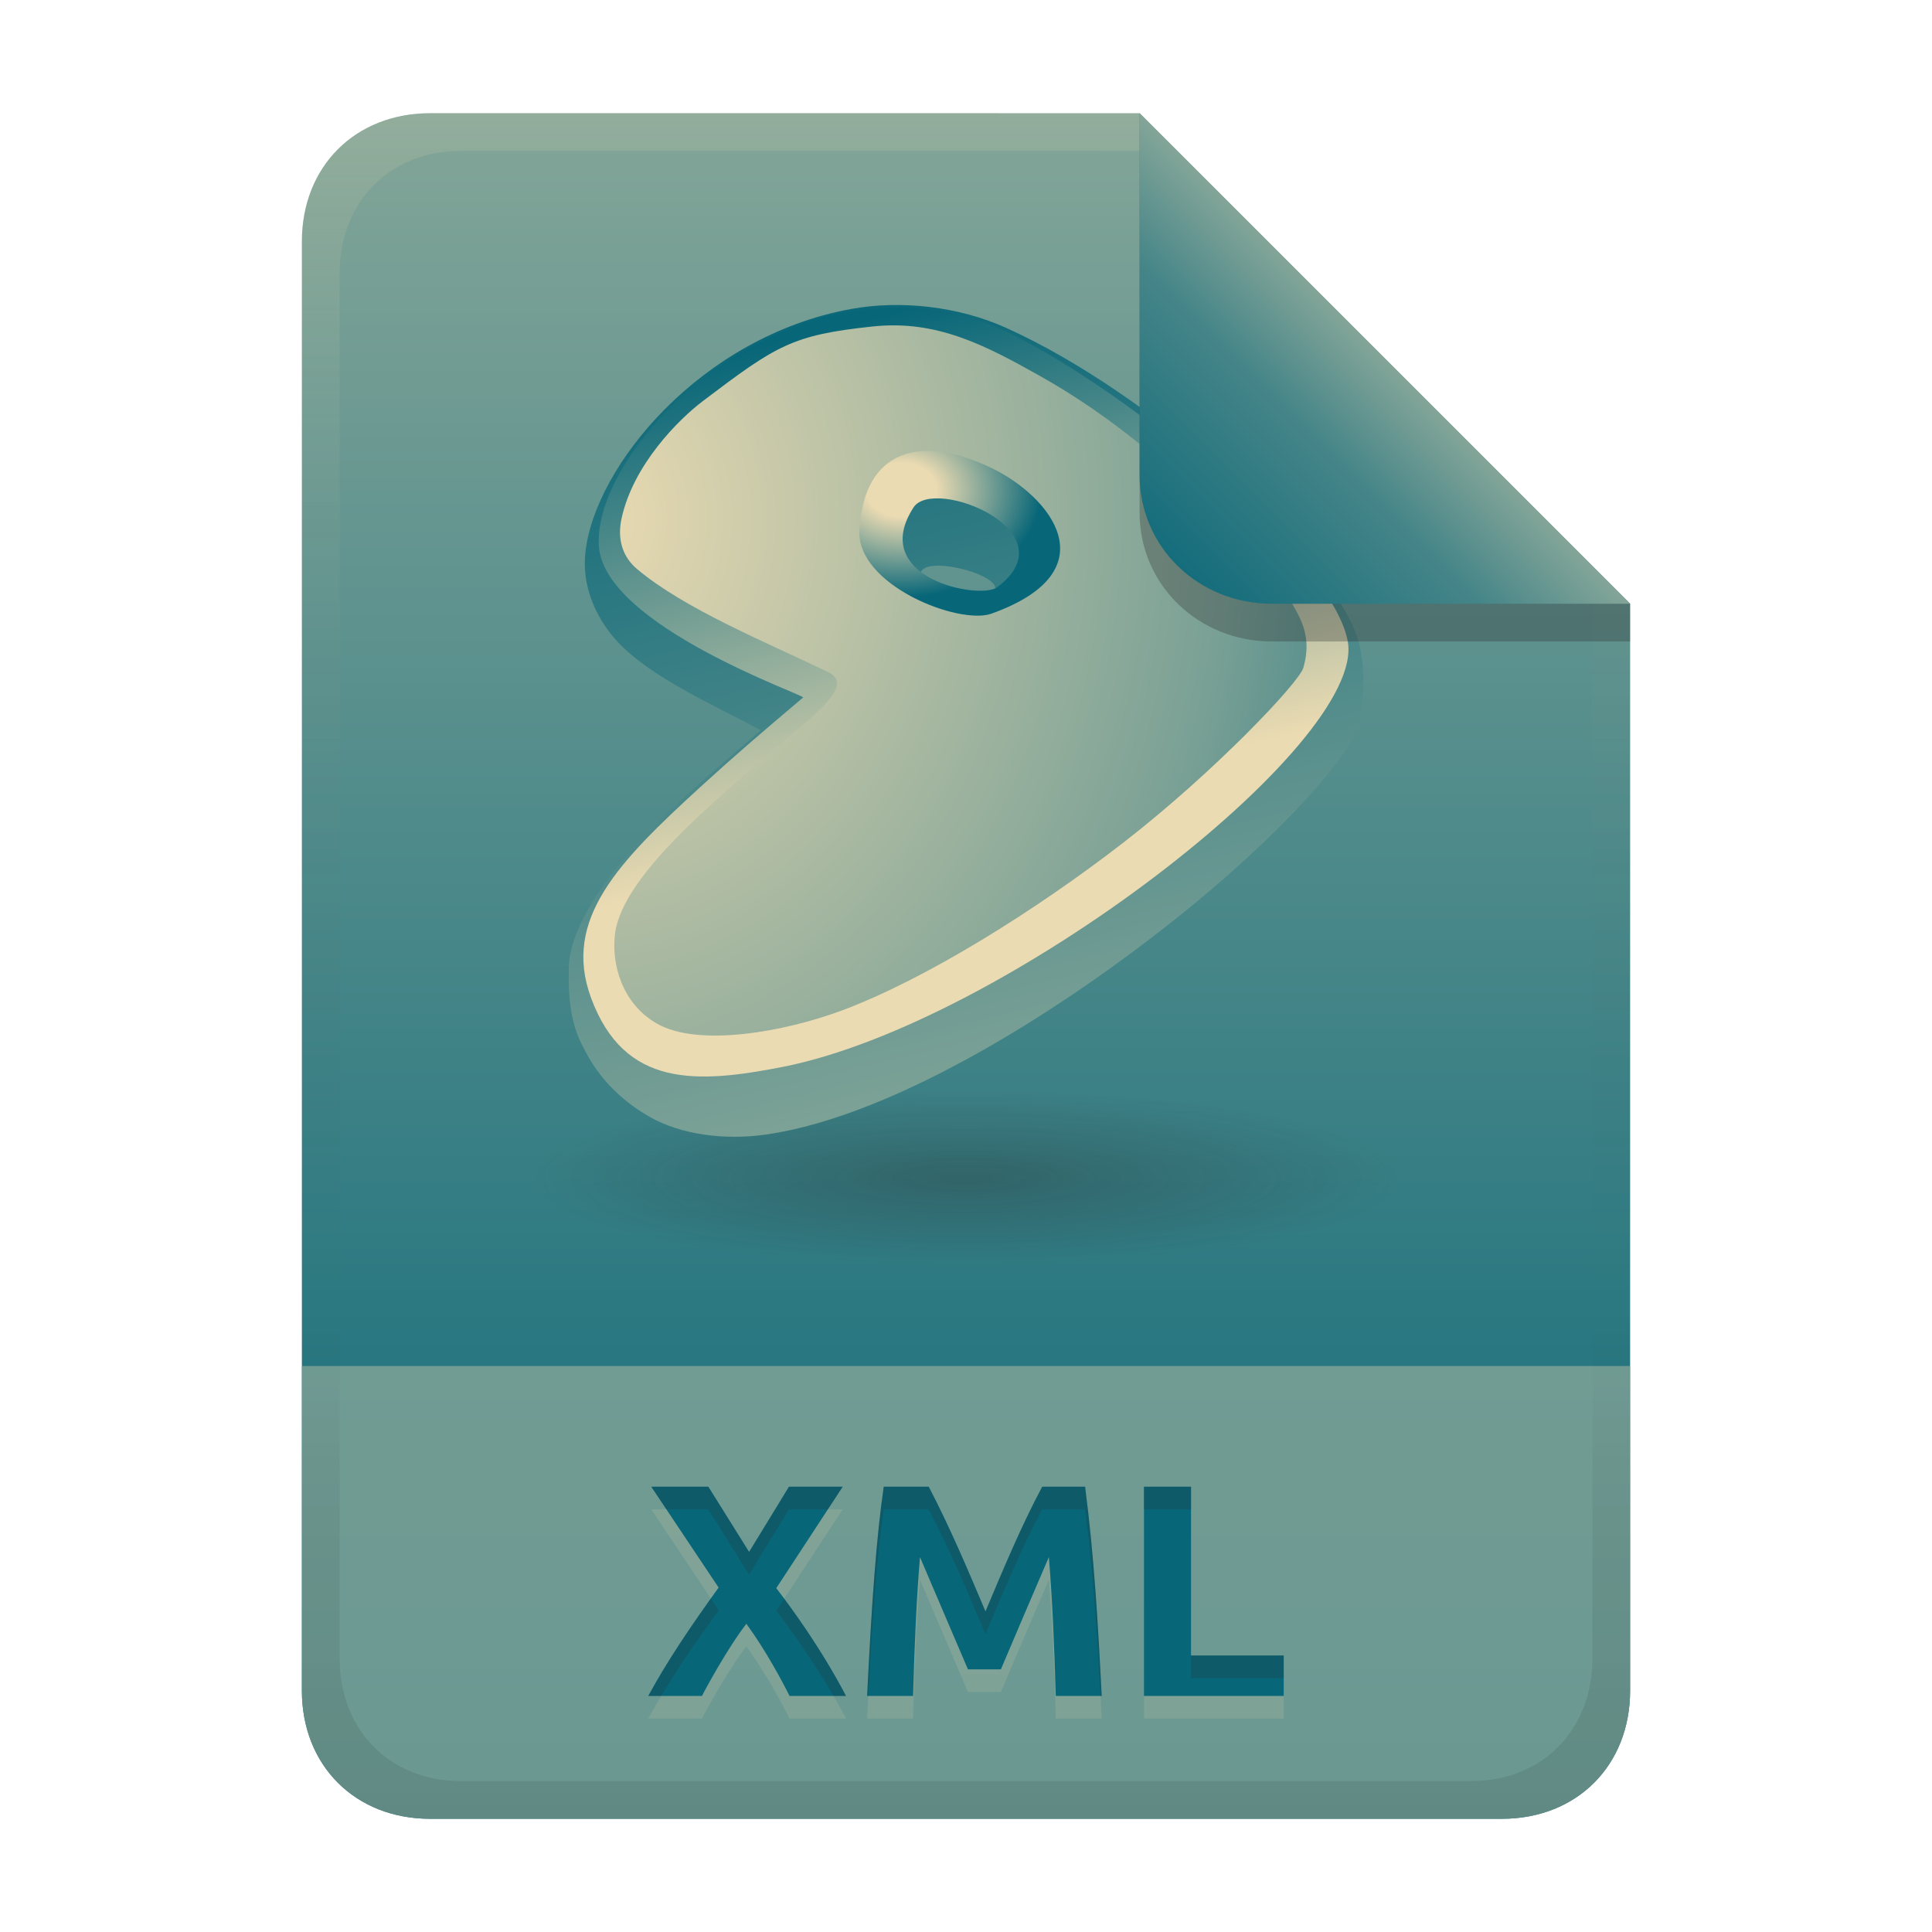 <svg width="256" height="256" version="1.1" viewBox="0 0 256 256" xmlns="http://www.w3.org/2000/svg">
  <defs>
    <linearGradient id="linearGradient26" x1="-160" x2="-160" y2="226" gradientTransform="translate(267,15)" gradientUnits="userSpaceOnUse">
      <stop stop-color="#83a598" offset="0"/>
      <stop stop-color="#076678" offset="1"/>
    </linearGradient>
    <linearGradient id="linearGradient7-6" x1="186" x2="156" y1="45.006" y2="75.012" gradientTransform="matrix(1.083 0 0 1.083 -17.999 -1.251)" gradientUnits="userSpaceOnUse">
      <stop stop-color="#83a598" offset="0"/>
      <stop stop-color="#458588" offset=".303"/>
      <stop stop-color="#076678" offset="1"/>
    </linearGradient>
    <linearGradient id="linearGradient14-5" x1="128" x2="128" y1="15.001" y2="241" gradientTransform="translate(0,4.8e-4)" gradientUnits="userSpaceOnUse">
      <stop stop-color="#ebdbb2" stop-opacity=".15" offset="0"/>
      <stop stop-color="#ebdbb2" stop-opacity=".05" offset=".2"/>
      <stop stop-opacity="0" offset=".704"/>
      <stop stop-opacity=".05" offset=".805"/>
      <stop stop-opacity=".1" offset="1"/>
    </linearGradient>
    <radialGradient id="radialGradient11" cx="126.06" cy="204.77" r="87.498" gradientTransform="matrix(.665 0 0 .133 44.18 128.92)" gradientUnits="userSpaceOnUse">
      <stop stop-color="#282828" offset="0"/>
      <stop stop-color="#282828" stop-opacity="0" offset="1"/>
    </radialGradient>
    <linearGradient id="_Linear1" x1=".692" x2="1" y1=".021" gradientTransform="matrix(69.175 362.3 -362.3 69.175 58.823 -211.67)" gradientUnits="userSpaceOnUse">
      <stop stop-color="#076678" offset="0"/>
      <stop stop-color="#83a598" offset="1"/>
    </linearGradient>
    <linearGradient id="_Linear2" x2=".875" y2="-.025" gradientTransform="matrix(-20.895 -93.689 93.689 -20.895 143.92 121.85)" gradientUnits="userSpaceOnUse">
      <stop stop-color="#ebdbb2" offset="0"/>
      <stop stop-color="#ebdbb2" offset=".204"/>
      <stop stop-color="#076678" offset="1"/>
    </linearGradient>
    <radialGradient id="_Radial3" cx="0" cy="0" r="1" gradientTransform="matrix(18.595 0 0 14.253 119.41 64.894)" gradientUnits="userSpaceOnUse">
      <stop stop-color="#ebdbb2" offset="0"/>
      <stop stop-color="#ebdbb2" offset=".25"/>
      <stop stop-color="#076678" offset="1"/>
    </radialGradient>
    <radialGradient id="_Radial4" cx="0" cy="0" r="1" gradientTransform="matrix(-2.549 161.75 -137.95 -2.172 77.103 69.456)" gradientUnits="userSpaceOnUse">
      <stop stop-color="#ebdbb2" offset="0"/>
      <stop stop-color="#79a095" offset=".618"/>
      <stop stop-color="#076678" offset="1"/>
    </radialGradient>
  </defs>
  <path d="m57 15c-9.939 0-17 7.059-17 17v192c0 9.939 7.059 17 17 17h142c9.941 0 17-7.061 17-17v-144l-65-64.998z" fill="url(#linearGradient26)" stroke-linecap="round" stroke-linejoin="round" stroke-miterlimit="0" style="paint-order:markers fill stroke"/>
  <path d="m57 241c-9.939 0-17-7.059-17-17v-43h176v43c0 9.941-7.061 17-17 17z" fill="#83a598" opacity=".8" stroke-linecap="round" stroke-linejoin="round" stroke-miterlimit="0" style="paint-order:markers fill stroke"/>
  <path d="m104.62 227.72c-0.951-1.903-3.08-5.923-5.72-9.56-2.46 3.162-5.512 8.784-5.88 9.56h-7.12c2.491-4.585 5.455-8.992 9.32-14.36l-8.92-13.36h7.56l5.4 8.64 5.28-8.64h7.12l-8.8 13.44c2.032 2.636 5.968 8.034 9.24 14.28zm18.44-27.72c2.808 5.364 5.162 10.948 7.52 16.52 2.357-5.572 4.668-11.178 7.52-16.52h5.68c1.202 9.193 1.732 18.464 2.2 27.72h-6.08c-0.209-7.031-0.451-12.726-0.92-18.4-2.144 4.95-4.245 9.918-6.36 14.88h-4.36c-2.134-4.954-4.234-9.923-6.36-14.88-0.469 5.674-0.711 11.369-0.92 18.4h-6.08c0.617-12.642 1.24-21.093 2.2-27.72zm47.04 22.36v5.36h-18.52v-27.72h6.24v22.36z" fill="#ebdbb2" opacity=".15" aria-label="XML"/>
  <path d="m104.62 224.72c-0.951-1.903-3.08-5.923-5.72-9.56-2.46 3.162-5.512 8.784-5.88 9.56h-7.12c2.491-4.585 5.455-8.992 9.32-14.36l-8.92-13.36h7.56l5.4 8.64 5.28-8.64h7.12l-8.8 13.44c2.032 2.636 5.968 8.034 9.24 14.28zm18.44-27.72c2.808 5.364 5.162 10.948 7.52 16.52 2.357-5.572 4.668-11.178 7.52-16.52h5.68c1.202 9.193 1.732 18.464 2.2 27.72h-6.08c-0.209-7.031-0.451-12.726-0.92-18.4-2.144 4.95-4.245 9.918-6.36 14.88h-4.36c-2.134-4.954-4.234-9.923-6.36-14.88-0.469 5.674-0.711 11.369-0.92 18.4h-6.08c0.617-12.642 1.24-21.093 2.2-27.72zm47.04 22.36v5.36h-18.52v-27.72h6.24v22.36z" fill="#076678" aria-label="XML"/>
  <path d="m86.301 197 2.004 3h5.555l5.4 8.641 5.279-8.641h5.156l1.965-3h-7.121l-5.279 8.641-5.4-8.641zm30.799 0c-0.96 6.627-1.583 15.078-2.199 27.721h0.16c0.567-10.915 1.161-18.663 2.039-24.721h5.961c2.808 5.364 5.162 10.948 7.519 16.52 2.357-5.572 4.667-11.177 7.519-16.52h5.68c1.072 8.2 1.603 16.463 2.039 24.721h0.162c-0.468-9.256-0.999-18.527-2.201-27.721h-5.68c-2.852 5.343-5.163 10.947-7.519 16.52-2.358-5.572-4.712-11.156-7.519-16.52zm34.48 0v3h6.24v-3zm-57.391 14.816c-3.35 4.707-6.033 8.751-8.289 12.904h1.713c2.123-3.563 4.589-7.169 7.607-11.361zm9.717 0.023-1.047 1.6c1.697 2.202 4.721 6.342 7.578 11.281h1.662c-2.807-5.359-6.03-9.979-8.193-12.881zm53.914 7.519v3h12.279v-3z" fill="#282828" opacity=".2"/>
  <ellipse cx="128" cy="156.11" rx="58.176" ry="11.62" fill="url(#radialGradient11)" opacity=".3" stroke-width=".665" style="paint-order:markers fill stroke"/>
  <path d="m75.368 128.3c0.012-4.65 3.965-11.141 9.58-17.038 3.753-3.941 7.565-7.401 15.874-14.485-5.747-3.154-14.687-6.959-19.171-11.942-1.659-1.844-4.668-6.021-4.084-11.602 1.189-11.375 15.229-28.637 35.185-32.287 6.64-1.214 14.264-0.338 20.538 2.483 19.685 8.85 43.758 30.835 46.72 41.571 1.043 3.779 0.842 9.802-0.955 13.158-2.227 4.16-9.939 12.61-20.489 21.33-16.554 13.681-39.752 28.372-57.073 30.844-5.597 0.799-11.315-0.034-15.328-2.298-6.279-3.543-8.363-8.273-9.095-9.69-1.948-3.77-1.706-8.546-1.702-10.043zm46.589-52.237c0.214-2.636 10.551-0.012 9.898 2.076-0.689 2.203-10.143 0.948-9.898-2.076z" clip-rule="evenodd" fill="url(#_Linear1)" fill-rule="evenodd" stroke-linejoin="round" stroke-miterlimit="1.414" stroke-width=".283"/>
  <path d="m106.42 92.421c-5.44 4.593-9.056 7.689-13.591 11.834-10.919 9.981-18.34 17.578-14.514 27.962 4.413 11.979 14.086 11.372 25.429 9.146 29.238-5.767 77.3-42.715 74.846-56.362-1.982-11.042-28.833-32.998-44.732-40.81-4.967-2.441-10.691-3.703-16.432-3.433-21.861 1.032-38.932 20.935-38.06 31.718 0.848 10.491 27.364 19.633 27.052 19.945zm-3.281-36.625c-6.578 7.318-2.372 21.478 8.537 29.196 12.764 9.031 33.435 10.666 37.548 3.701 7.673-12.991-0.705-26.727-13.21-32.854-12.358-6.055-28.774-4.605-32.875-0.043z" clip-rule="evenodd" fill="url(#_Linear2)" fill-rule="evenodd" stroke-linejoin="round" stroke-miterlimit="1.414" stroke-width=".283"/>
  <path d="m125.57 84.689c9.235 1.284 17.195-2.415 18.439-11.534 0.948-6.946-9.683-14.536-16.074-16.286-5.337-1.462-16.925 0.418-17.707 10.513-0.812 10.495 9.957 16.559 15.342 17.307zm-4.522-17.454c-6.069 9.402 8.812 12.293 11.09 10.578 9.822-7.392-8.416-14.721-11.09-10.578z" clip-rule="evenodd" fill="url(#_Radial3)" fill-rule="evenodd" stroke-linejoin="round" stroke-miterlimit="1.414" stroke-width=".283"/>
  <path d="m115.67 43.256c-10.735 1.131-12.791 2.513-22.516 9.871-3.26 2.466-9.258 8.467-10.796 15.585-0.585 2.711 0.107 5.052 2.059 6.693 6.252 5.256 16.717 9.521 25.302 13.643 2.514 1.207 0.85 3.397-3.205 6.907-10.232 8.858-24.066 19.641-25.032 27.857-0.455 3.872 0.87 9.133 5.57 11.825 5.49 3.145 16.885 1.092 24.495-1.741 11.12-4.141 25.727-13.279 37.323-22.262 12.058-9.342 23.271-21.206 23.826-23.141 0.681-2.376 0.613-4.571-0.701-7.095-2.064-3.963-4.824-6.907-7.787-10.203-7.95-8.382-16.362-15.746-26.426-21.389-7.267-4.075-13.661-7.441-22.112-6.55zm15.77 18.79c7.756 3.749 15.72 13.599-0.069 19.267-4.293 1.542-17.91-3.786-17.493-11.056 0.608-10.739 8.092-12.79 17.562-8.212z" clip-rule="evenodd" fill="url(#_Radial4)" fill-rule="evenodd" stroke-linejoin="round" stroke-miterlimit="1.414" stroke-width=".283"/>
  <path d="m57 15c-9.939 0-17 7.059-17 17v192c0 9.939 7.059 17 17 17h142c9.941 0 17-7.061 17-17v-144l-65-64.998zm4.033 4.99 89.967 2e-3 60 60.009v139.75c0 9.5-6.657 16.248-16.033 16.248h-133.93c-9.376 0-16.033-6.748-16.033-16.248v-183.51c0-9.501 6.659-16.25 16.033-16.25z" fill="url(#linearGradient14-5)" style="paint-order:markers fill stroke"/>
  <path d="m151 15.002v52.914c0 9.652 7.864 17.084 17.518 17.084l47.482-1.34e-4v-5z" fill="#282828" opacity=".3" stroke-width="1.083"/>
  <path d="m151 15v47.916c0 9.652 7.864 17.084 17.518 17.084l47.482-1.34e-4z" fill="url(#linearGradient7-6)" stroke-width="1.083"/>
</svg>
